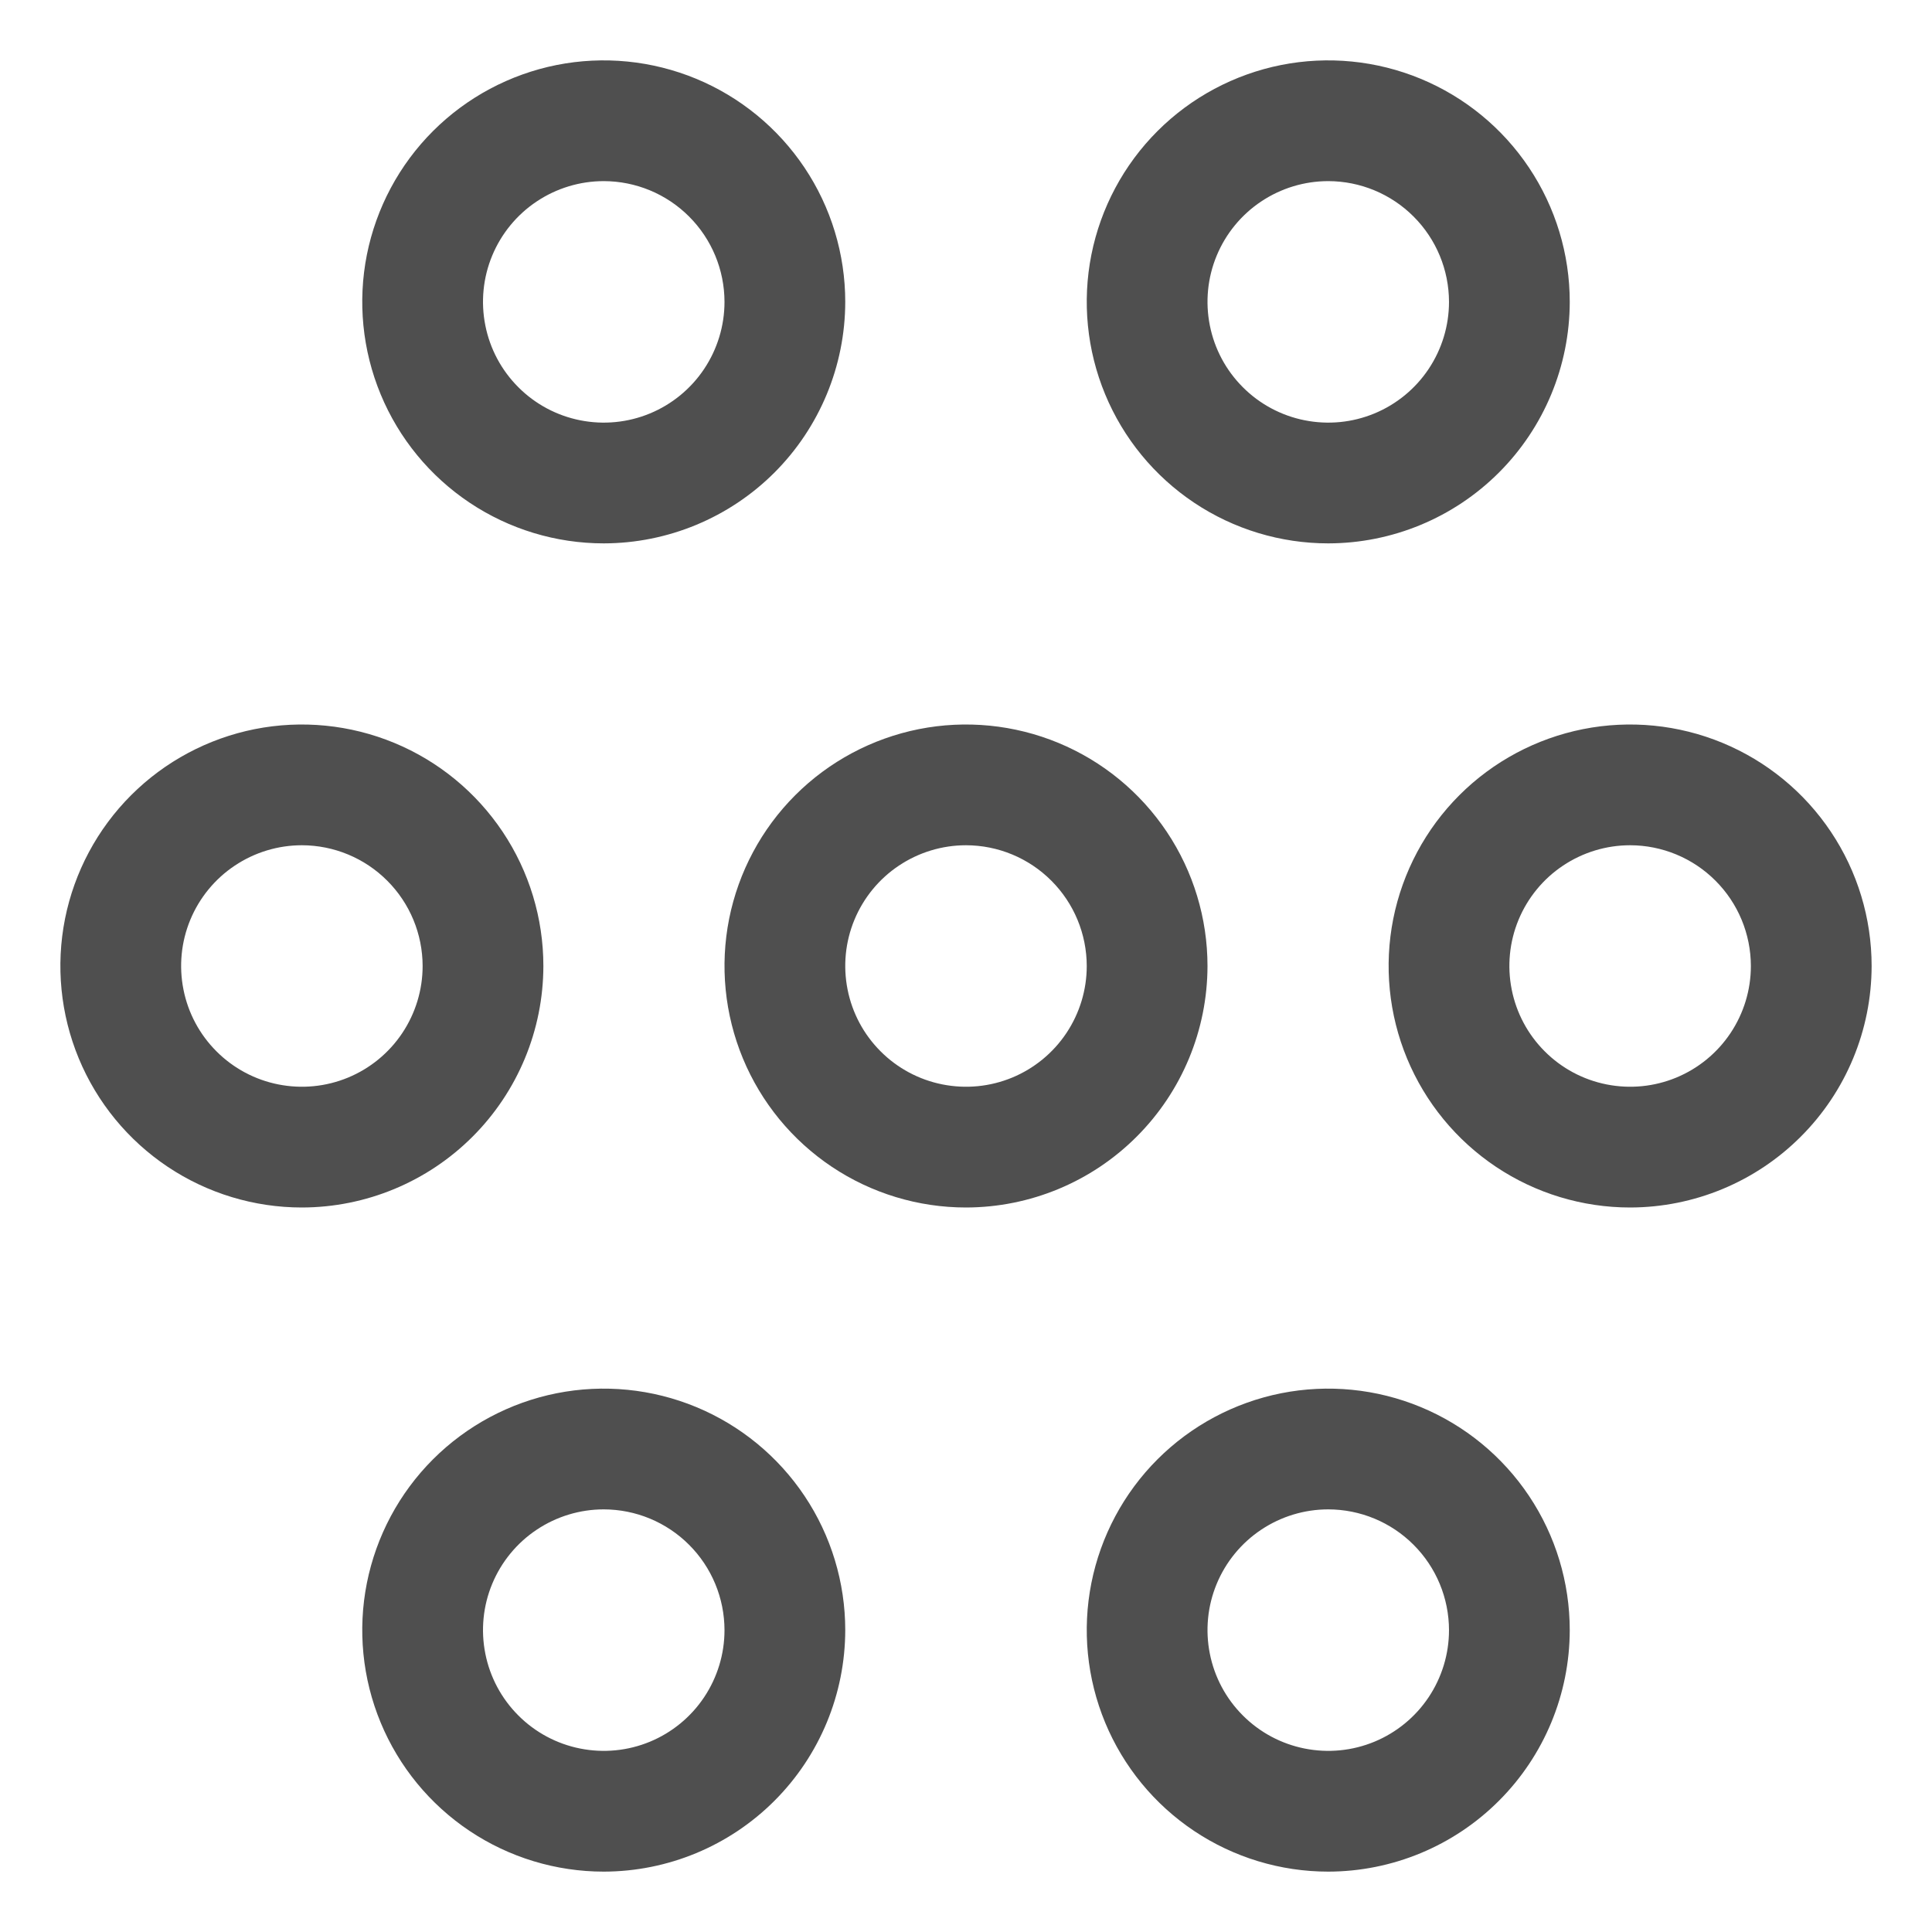 <svg width="48" height="48" viewBox="0 0 48 48" fill="none" xmlns="http://www.w3.org/2000/svg">
<path d="M24 30C22.813 30 21.653 29.648 20.667 28.989C19.68 28.329 18.911 27.392 18.457 26.296C18.003 25.2 17.884 23.993 18.115 22.829C18.347 21.666 18.918 20.596 19.757 19.757C20.596 18.918 21.666 18.347 22.829 18.115C23.993 17.884 25.2 18.003 26.296 18.457C27.392 18.911 28.329 19.68 28.989 20.667C29.648 21.653 30 22.813 30 24C29.998 25.591 29.365 27.116 28.24 28.24C27.116 29.365 25.591 29.998 24 30ZM24 21C23.407 21 22.827 21.176 22.333 21.506C21.84 21.835 21.455 22.304 21.228 22.852C21.001 23.4 20.942 24.003 21.058 24.585C21.173 25.167 21.459 25.702 21.879 26.121C22.298 26.541 22.833 26.827 23.415 26.942C23.997 27.058 24.6 26.999 25.148 26.772C25.696 26.545 26.165 26.16 26.494 25.667C26.824 25.173 27 24.593 27 24C26.999 23.205 26.683 22.442 26.12 21.88C25.558 21.317 24.795 21.001 24 21Z" fill="#4F4F4F"/>
<path d="M7.5 30C6.313 30 5.153 29.648 4.167 28.989C3.18 28.329 2.411 27.392 1.957 26.296C1.503 25.2 1.384 23.993 1.615 22.829C1.847 21.666 2.418 20.596 3.257 19.757C4.096 18.918 5.166 18.347 6.329 18.115C7.493 17.884 8.7 18.003 9.796 18.457C10.893 18.911 11.829 19.68 12.489 20.667C13.148 21.653 13.5 22.813 13.5 24C13.498 25.591 12.865 27.116 11.741 28.24C10.616 29.365 9.091 29.998 7.5 30ZM7.5 21C6.907 21 6.327 21.176 5.833 21.506C5.34 21.835 4.955 22.304 4.728 22.852C4.501 23.4 4.442 24.003 4.558 24.585C4.673 25.167 4.959 25.702 5.379 26.121C5.798 26.541 6.333 26.827 6.915 26.942C7.497 27.058 8.1 26.999 8.648 26.772C9.196 26.545 9.665 26.16 9.994 25.667C10.324 25.173 10.5 24.593 10.5 24C10.499 23.205 10.183 22.442 9.62 21.88C9.058 21.317 8.295 21.001 7.5 21Z" fill="#4F4F4F"/>
<path d="M15 46.5C13.813 46.5 12.653 46.148 11.667 45.489C10.68 44.83 9.911 43.892 9.457 42.796C9.003 41.7 8.884 40.493 9.115 39.33C9.347 38.166 9.918 37.096 10.757 36.257C11.597 35.418 12.666 34.847 13.829 34.615C14.993 34.384 16.2 34.503 17.296 34.957C18.392 35.411 19.329 36.18 19.989 37.167C20.648 38.153 21 39.313 21 40.5C20.998 42.091 20.365 43.616 19.241 44.74C18.116 45.865 16.591 46.498 15 46.5ZM15 37.5C14.407 37.5 13.827 37.676 13.333 38.006C12.84 38.335 12.455 38.804 12.228 39.352C12.001 39.9 11.942 40.503 12.058 41.085C12.173 41.667 12.459 42.202 12.879 42.621C13.298 43.041 13.833 43.327 14.415 43.442C14.997 43.558 15.6 43.499 16.148 43.272C16.696 43.045 17.165 42.66 17.494 42.167C17.824 41.673 18 41.093 18 40.5C17.999 39.705 17.683 38.942 17.12 38.38C16.558 37.817 15.795 37.501 15 37.5Z" fill="#4F4F4F"/>
<path d="M33 46.5C31.813 46.5 30.653 46.148 29.667 45.489C28.68 44.83 27.911 43.892 27.457 42.796C27.003 41.7 26.884 40.493 27.115 39.33C27.347 38.166 27.918 37.096 28.757 36.257C29.596 35.418 30.666 34.847 31.829 34.615C32.993 34.384 34.2 34.503 35.296 34.957C36.392 35.411 37.33 36.18 37.989 37.167C38.648 38.153 39 39.313 39 40.5C38.998 42.091 38.365 43.616 37.24 44.74C36.116 45.865 34.591 46.498 33 46.5ZM33 37.5C32.407 37.5 31.827 37.676 31.333 38.006C30.84 38.335 30.455 38.804 30.228 39.352C30.001 39.9 29.942 40.503 30.058 41.085C30.173 41.667 30.459 42.202 30.879 42.621C31.298 43.041 31.833 43.327 32.415 43.442C32.997 43.558 33.6 43.499 34.148 43.272C34.696 43.045 35.165 42.66 35.494 42.167C35.824 41.673 36 41.093 36 40.5C35.999 39.705 35.683 38.942 35.12 38.38C34.558 37.817 33.795 37.501 33 37.5Z" fill="#4F4F4F"/>
<path d="M40.5 30C39.313 30 38.153 29.648 37.167 28.989C36.18 28.329 35.411 27.392 34.957 26.296C34.503 25.2 34.384 23.993 34.615 22.829C34.847 21.666 35.418 20.596 36.257 19.757C37.096 18.918 38.166 18.347 39.33 18.115C40.493 17.884 41.7 18.003 42.796 18.457C43.892 18.911 44.83 19.68 45.489 20.667C46.148 21.653 46.5 22.813 46.5 24C46.498 25.591 45.865 27.116 44.74 28.24C43.616 29.365 42.091 29.998 40.5 30ZM40.5 21C39.907 21 39.327 21.176 38.833 21.506C38.34 21.835 37.955 22.304 37.728 22.852C37.501 23.4 37.442 24.003 37.558 24.585C37.673 25.167 37.959 25.702 38.379 26.121C38.798 26.541 39.333 26.827 39.915 26.942C40.497 27.058 41.1 26.999 41.648 26.772C42.196 26.545 42.665 26.16 42.994 25.667C43.324 25.173 43.5 24.593 43.5 24C43.499 23.205 43.183 22.442 42.62 21.88C42.058 21.317 41.295 21.001 40.5 21Z" fill="#4F4F4F"/>
<path d="M33 13.5C31.813 13.5 30.653 13.148 29.667 12.489C28.68 11.829 27.911 10.893 27.457 9.796C27.003 8.7 26.884 7.493 27.115 6.329C27.347 5.166 27.918 4.096 28.757 3.257C29.596 2.418 30.666 1.847 31.829 1.615C32.993 1.384 34.2 1.503 35.296 1.957C36.392 2.411 37.33 3.18 37.989 4.167C38.648 5.153 39 6.313 39 7.5C38.998 9.091 38.365 10.616 37.24 11.741C36.116 12.865 34.591 13.498 33 13.5ZM33 4.5C32.407 4.5 31.827 4.676 31.333 5.006C30.84 5.335 30.455 5.804 30.228 6.352C30.001 6.9 29.942 7.503 30.058 8.085C30.173 8.667 30.459 9.202 30.879 9.621C31.298 10.041 31.833 10.327 32.415 10.442C32.997 10.558 33.6 10.499 34.148 10.272C34.696 10.045 35.165 9.66 35.494 9.167C35.824 8.673 36 8.093 36 7.5C35.999 6.705 35.683 5.942 35.12 5.38C34.558 4.817 33.795 4.501 33 4.5Z" fill="#4F4F4F"/>
<path d="M15 13.5C13.813 13.5 12.653 13.148 11.667 12.489C10.68 11.829 9.911 10.893 9.457 9.796C9.003 8.7 8.884 7.493 9.115 6.329C9.347 5.166 9.918 4.096 10.757 3.257C11.597 2.418 12.666 1.847 13.829 1.615C14.993 1.384 16.2 1.503 17.296 1.957C18.392 2.411 19.329 3.18 19.989 4.167C20.648 5.153 21 6.313 21 7.5C20.998 9.091 20.365 10.616 19.241 11.741C18.116 12.865 16.591 13.498 15 13.5ZM15 4.5C14.407 4.5 13.827 4.676 13.333 5.006C12.84 5.335 12.455 5.804 12.228 6.352C12.001 6.9 11.942 7.503 12.058 8.085C12.173 8.667 12.459 9.202 12.879 9.621C13.298 10.041 13.833 10.327 14.415 10.442C14.997 10.558 15.6 10.499 16.148 10.272C16.696 10.045 17.165 9.66 17.494 9.167C17.824 8.673 18 8.093 18 7.5C17.999 6.705 17.683 5.942 17.12 5.38C16.558 4.817 15.795 4.501 15 4.5Z" fill="#4F4F4F"/>
</svg>
